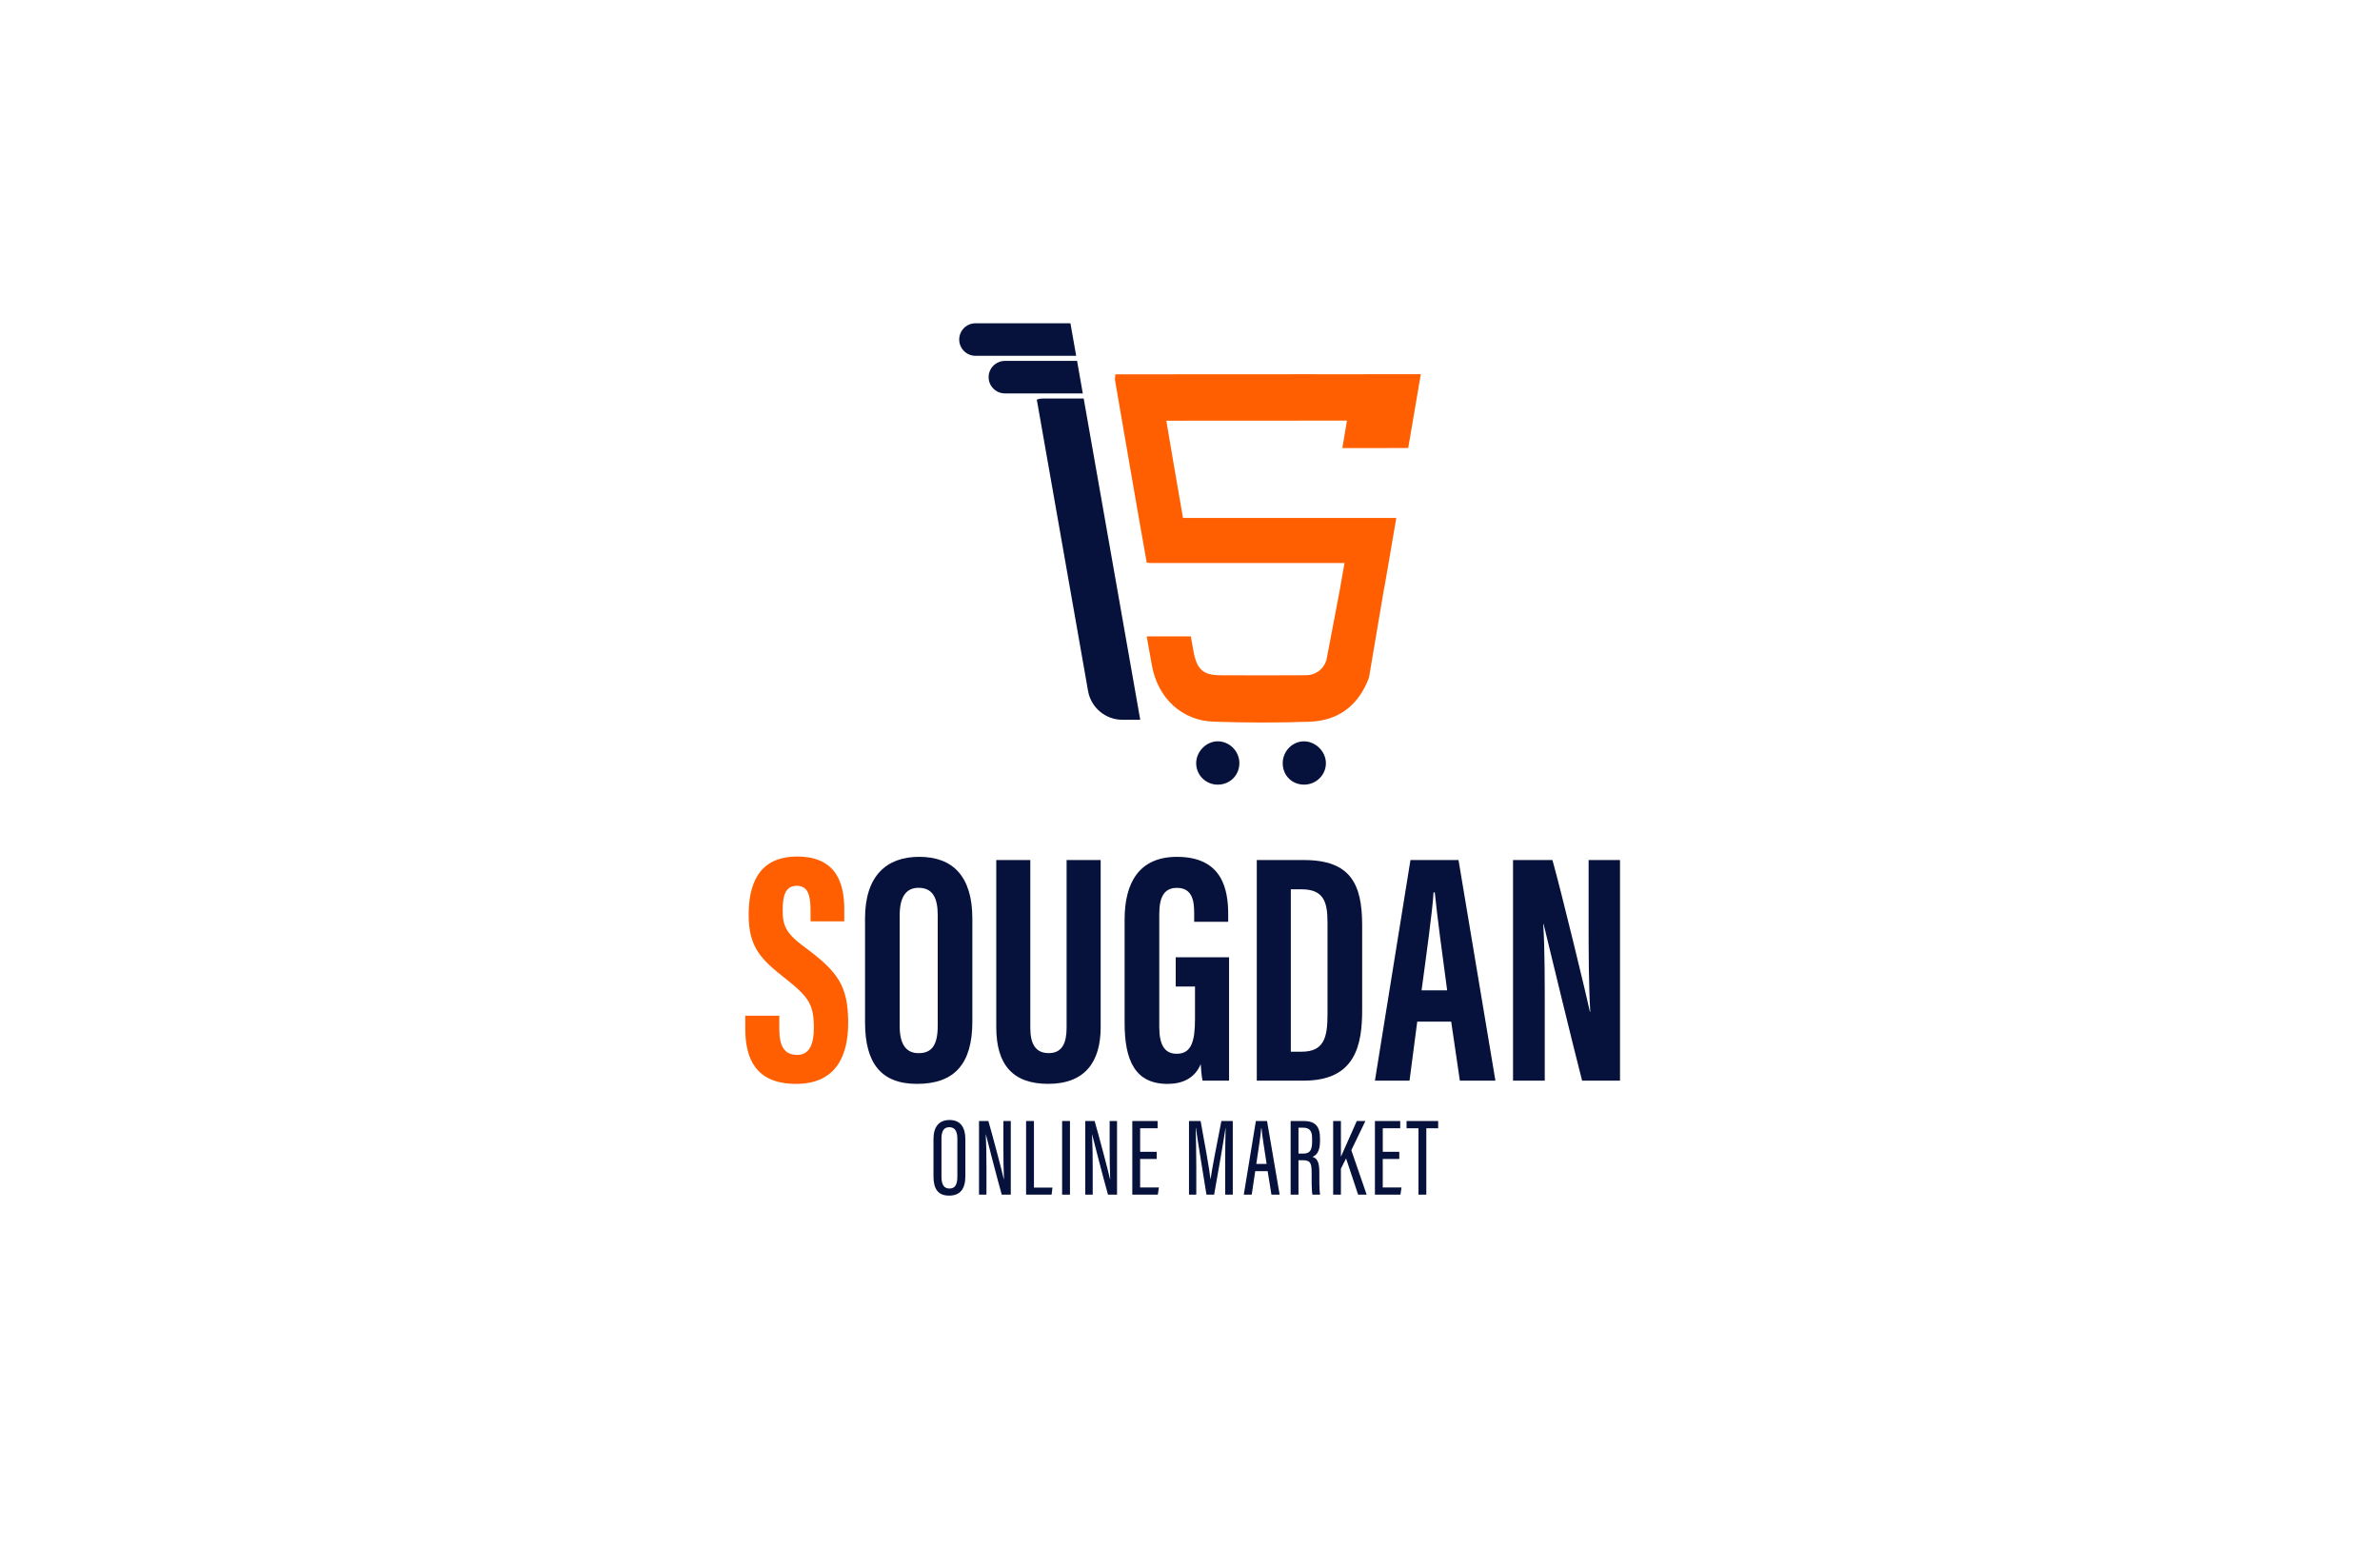 <?xml version="1.0" encoding="utf-8"?>
<!-- Generator: Adobe Illustrator 25.0.0, SVG Export Plug-In . SVG Version: 6.00 Build 0)  -->
<svg version="1.1" id="Layer_1" xmlns="http://www.w3.org/2000/svg" xmlns:xlink="http://www.w3.org/1999/xlink" x="0px" y="0px"
	 viewBox="0 0 1295.43 841.89" style="enable-background:new 0 0 1295.43 841.89;" xml:space="preserve">
<style type="text/css">
	.st0{display:none;fill:#066163;}
	.st1{fill:#06113C;}
	.st2{fill:#FF5F00;}
</style>
<path class="st0" d="M598.3,461.84H437.95c-6.6,0-12-5.4-12-12V289.48c0-6.6,5.4-12,12-12H598.3c6.6,0,12,5.4,12,12v160.36
	C610.3,456.44,604.9,461.84,598.3,461.84z"/>
<g>
	<g>
		<g>
			<path class="st1" d="M525.44,620v20.2c0,7.04-2.9,10.57-8.87,10.57c-6.21,0-8.48-3.95-8.48-10.52v-20.25
				c0-6.81,3.1-10.39,8.77-10.39C522.78,609.62,525.44,613.67,525.44,620z M512.44,619.81v20.8c0,4.5,1.64,6.3,4.33,6.3
				c2.84,0,4.32-1.74,4.32-6.49v-20.6c0-4.25-1.46-6.29-4.35-6.29C513.85,613.52,512.44,615.45,512.44,619.81z"/>
			<path class="st1" d="M532.88,650.24v-40.08h5.09c2.16,7.42,7.73,28.43,8.39,31.7h0.09c-0.23-5.39-0.3-11.03-0.3-17.56v-14.14
				h4.02v40.08h-4.92c-2.13-7.52-7.88-29.58-8.63-32.77h-0.06c0.27,4.83,0.37,11.23,0.37,18.46v14.31H532.88z"/>
			<path class="st1" d="M558.5,610.16h4.27v36.24h10.08l-0.47,3.84H558.5V610.16z"/>
			<path class="st1" d="M582.38,610.16v40.08h-4.27v-40.08H582.38z"/>
			<path class="st1" d="M590.71,650.24v-40.08h5.09c2.16,7.42,7.73,28.43,8.39,31.7h0.09c-0.23-5.39-0.3-11.03-0.3-17.56v-14.14H608
				v40.08h-4.92c-2.13-7.52-7.88-29.58-8.63-32.77h-0.06c0.27,4.83,0.37,11.23,0.37,18.46v14.31H590.71z"/>
			<path class="st1" d="M629.56,630.83h-8.99v15.49h10.21l-0.58,3.92h-13.89v-40.08h13.77v3.95h-9.5v12.8h8.99V630.83z"/>
			<path class="st1" d="M666.86,633.51c0-7.35,0.12-15.27,0.25-19.55h-0.06c-1,6.73-4.06,24.37-6.2,36.28h-4.17
				c-1.63-10.31-4.78-29.15-5.75-36.3h-0.12c0.12,4.65,0.33,13.74,0.33,20.61v15.7h-3.97v-40.08h6.32
				c2.2,11.85,4.83,26.54,5.37,31.64h0.06c0.63-5,3.69-20.5,5.88-31.64H671v40.08h-4.13V633.51z"/>
			<path class="st1" d="M683.22,637.45l-1.91,12.79h-4.32l6.58-40.08h6.08l6.86,40.08h-4.47l-2.06-12.79H683.22z M689.42,633.53
				c-1.4-8.83-2.41-15.64-2.79-19.43h-0.17c-0.15,3.1-1.58,12.11-2.66,19.43H689.42z"/>
			<path class="st1" d="M706.76,631.52v18.71h-4.27v-40.08h7c6.02,0,8.98,2.6,8.98,9.22v1.83c0,5.44-1.91,7.67-4.08,8.44
				c2.54,0.94,3.72,2.86,3.72,8.22c0,3.43-0.06,9.83,0.39,12.37h-4.16c-0.51-2.5-0.42-9.23-0.42-12.04c0-5.19-0.73-6.67-4.7-6.67
				H706.76z M706.76,627.9h2.62c3.81,0,4.8-2.2,4.8-6.49v-1.78c0-3.66-1-5.85-5.01-5.85h-2.41V627.9z"/>
			<path class="st1" d="M725.65,610.16h4.21v19.33h0.06c1.66-3.76,5.99-13.41,8.58-19.33h4.68l-7.66,15.9l8.34,24.17h-4.64
				l-6.56-19.71l-2.81,5.6v14.11h-4.21V610.16z"/>
			<path class="st1" d="M761.62,630.83h-8.99v15.49h10.21l-0.58,3.92h-13.89v-40.08h13.77v3.95h-9.5v12.8h8.99V630.83z"/>
			<path class="st1" d="M772.08,614.11h-6.49v-3.95h17.2v3.95h-6.45v36.13h-4.26V614.11z"/>
		</g>
	</g>
	<g>
		<path class="st2" d="M424.17,552.86v7.42c0,8.93,2.68,13.91,9.72,13.91c7.22,0,9.09-6.84,9.09-14.63
			c0-12.91-2.78-16.91-15.66-27.07c-12.92-10.2-19.82-16.72-19.82-34.5c0-15.83,4.79-31.79,26.46-31.77
			c22.16,0.02,25.58,15.82,25.58,28.85v6.41h-18.36v-5.92c0-8.36-1.41-13.42-7.56-13.42c-6.02,0-7.61,5.23-7.61,13.19
			c0,8.48,1.61,12.64,12.17,20.36c17.97,13.29,23.48,21,23.48,41.09c0,17.03-5.97,33.18-28.37,33.18
			c-22.21,0-27.63-14.15-27.63-29.97v-7.13H424.17z"/>
		<path class="st1" d="M529.25,499.99v56.07c0,23.01-9.76,33.89-30.11,33.89c-19.51,0-28.3-11.16-28.3-33.57v-56.52
			c0-23,11.58-33.49,29.47-33.49C518.53,466.37,529.25,476.89,529.25,499.99z M489.7,498.18v60.39c0,9.98,3.6,14.66,10.28,14.66
			c7.2,0,10.42-4.37,10.42-14.93v-60.27c0-9.53-2.93-14.8-10.44-14.8C493.29,483.24,489.7,488.02,489.7,498.18z"/>
		<path class="st1" d="M560.79,468.12v91.33c0,8.77,2.87,13.76,10.04,13.76c7.35,0,9.72-5.61,9.72-13.74v-91.35h18.54v90.97
			c0,18.95-8.56,30.85-28.6,30.85c-19.08,0-28.22-10.33-28.22-30.79v-91.04H560.79z"/>
		<path class="st1" d="M668.98,588.2h-14.43c-0.5-2.11-0.86-6.46-1.01-9.01c-3.33,7.99-10.3,10.77-18.05,10.77
			c-17.67,0-23.36-12.79-23.36-33.14v-56.39c0-19.61,7.64-34.05,28.5-34.05c25.22,0,27.88,18.54,27.88,31.43v3.9h-18.52v-4.8
			c0-6.33-0.92-13.65-9.38-13.65c-6.74,0-9.62,4.67-9.62,14.25v61.42c0,9.61,2.78,14.63,9.47,14.63c8.03,0,9.98-6.72,9.98-19.06
			v-17.53h-10.5v-15.92h29.04V588.2z"/>
		<path class="st1" d="M684.06,468.12h25.69c25.47,0,31.67,13.2,31.67,35.48v46.04c0,18.36-3.15,38.55-31.7,38.55h-25.65V468.12z
			 M702.58,572.43h5.94c12.17,0,14.04-7.84,14.04-20.27v-50.02c0-11.04-1.95-18.1-14.15-18.1h-5.82V572.43z"/>
		<path class="st1" d="M771.4,556.08l-4.2,32.12h-18.83l19.34-120.07h26.16l20.08,120.07H794.6l-4.72-32.12H771.4z M787.69,539.05
			c-2.75-20.39-5.37-39.75-6.74-53.32h-0.68c-0.52,9.89-4.13,35.6-6.52,53.32H787.69z"/>
		<path class="st1" d="M823.54,588.2V468.12h21.45c4.79,16.94,19.12,76.21,20.39,82.57h0.2c-0.86-14.77-0.9-31.66-0.9-51.39v-31.18
			h17.09V588.2h-20.63c-3.79-14.34-19.77-80.2-20.97-85.24h-0.18c0.88,14.54,0.81,30.81,0.81,52.41v32.84H823.54z"/>
	</g>
	<g>
		<path class="st2" d="M730.64,243.87l2.5-14.94c-31.71,0-70.69,0.05-89.54,0.05h-8.77c1.32,7.77,2.49,14.78,3.69,21.77
			c1.79,10.37,3.58,20.77,5.38,31.16H760l-4.07,23.81c-0.8,4.65-1.59,9.29-2.39,13.89h-0.07l-4.41,26.03v0.02l-3.92,23.16
			c-5.37,14.49-15.61,22.47-29.5,23.82c-0.85,0.1-1.72,0.15-2.6,0.18c-17.48,0.63-35.04,0.57-52.53-0.02
			c-17.09-0.57-30.28-12.67-33.53-30.6c-0.96-5.27-1.9-10.55-2.83-15.82h24.02c0.46,2.63,0.93,5.25,1.4,7.89
			c1.82,10.18,5.32,13.25,14.7,13.27c15.17,0.08,30.36,0.08,45.53,0c0.72,0,1.4-0.02,2.05-0.07c5.12-0.34,9.35-4.1,10.31-9.14
			l2.91-15.3l1.5-7.82l2.96-15.59h-0.02c0.18-1.04,0.36-2.1,0.54-3.17c0.55-3.15,1.14-6.47,1.76-10H625.45v-0.13h-1.28
			c-5.89-33.06-11.51-66.17-17.24-99.26c-0.13-0.68,0.07-1.43,0.15-3.32h8.11c22.21,0,59.94-0.05,94.63-0.05
			c11.58,0,22.8,0,33.01,0.02l0.02-0.03h30.49l-6.85,40.17l-12.02,0.02L730.64,243.87z"/>
		<path class="st1" d="M674.58,415.07c0.17,6.72-5.01,12.02-11.77,12.01c-6.4,0-11.57-5.03-11.73-11.4
			c-0.16-6.47,5.43-12.23,11.82-12.18C669.17,403.54,674.42,408.75,674.58,415.07z"/>
		<path class="st1" d="M709.79,427.07c-6.51-0.01-11.46-4.87-11.61-11.39c-0.15-6.65,5.23-12.25,11.7-12.17
			c6.17,0.07,11.63,5.42,11.8,11.57C721.87,421.65,716.49,427.08,709.79,427.07z"/>
		<rect x="537.65" y="175.93" class="st1" width="45" height="0.02"/>
		<path class="st1" d="M620.63,391.77h-9.68c-9.24,0-17.14-6.62-18.73-15.71l-24.88-141.44l-3.02-17.12
			c0.98-0.39,2.02-0.59,3.12-0.59h22.41l3.09,17.56L620.63,391.77z"/>
		<g>
			<g>
				<path class="st1" d="M585.76,193.66h-54.8c-2.46,0-4.67-0.99-6.26-2.6c-1.61-1.59-2.6-3.81-2.6-6.24c0-4.89,3.97-8.86,8.86-8.86
					h51.68L585.76,193.66z"/>
			</g>
		</g>
		<g>
			<g>
				<path class="st1" d="M589.36,214.13h-42.39c-2.46,0-4.67-0.99-6.26-2.59c-1.61-1.59-2.6-3.81-2.6-6.26
					c0-2.86,1.35-5.4,3.46-7.01c1.5-1.15,3.37-1.84,5.4-1.84h39.29l0.83,4.75L589.36,214.13z"/>
			</g>
		</g>
	</g>
</g>
</svg>
